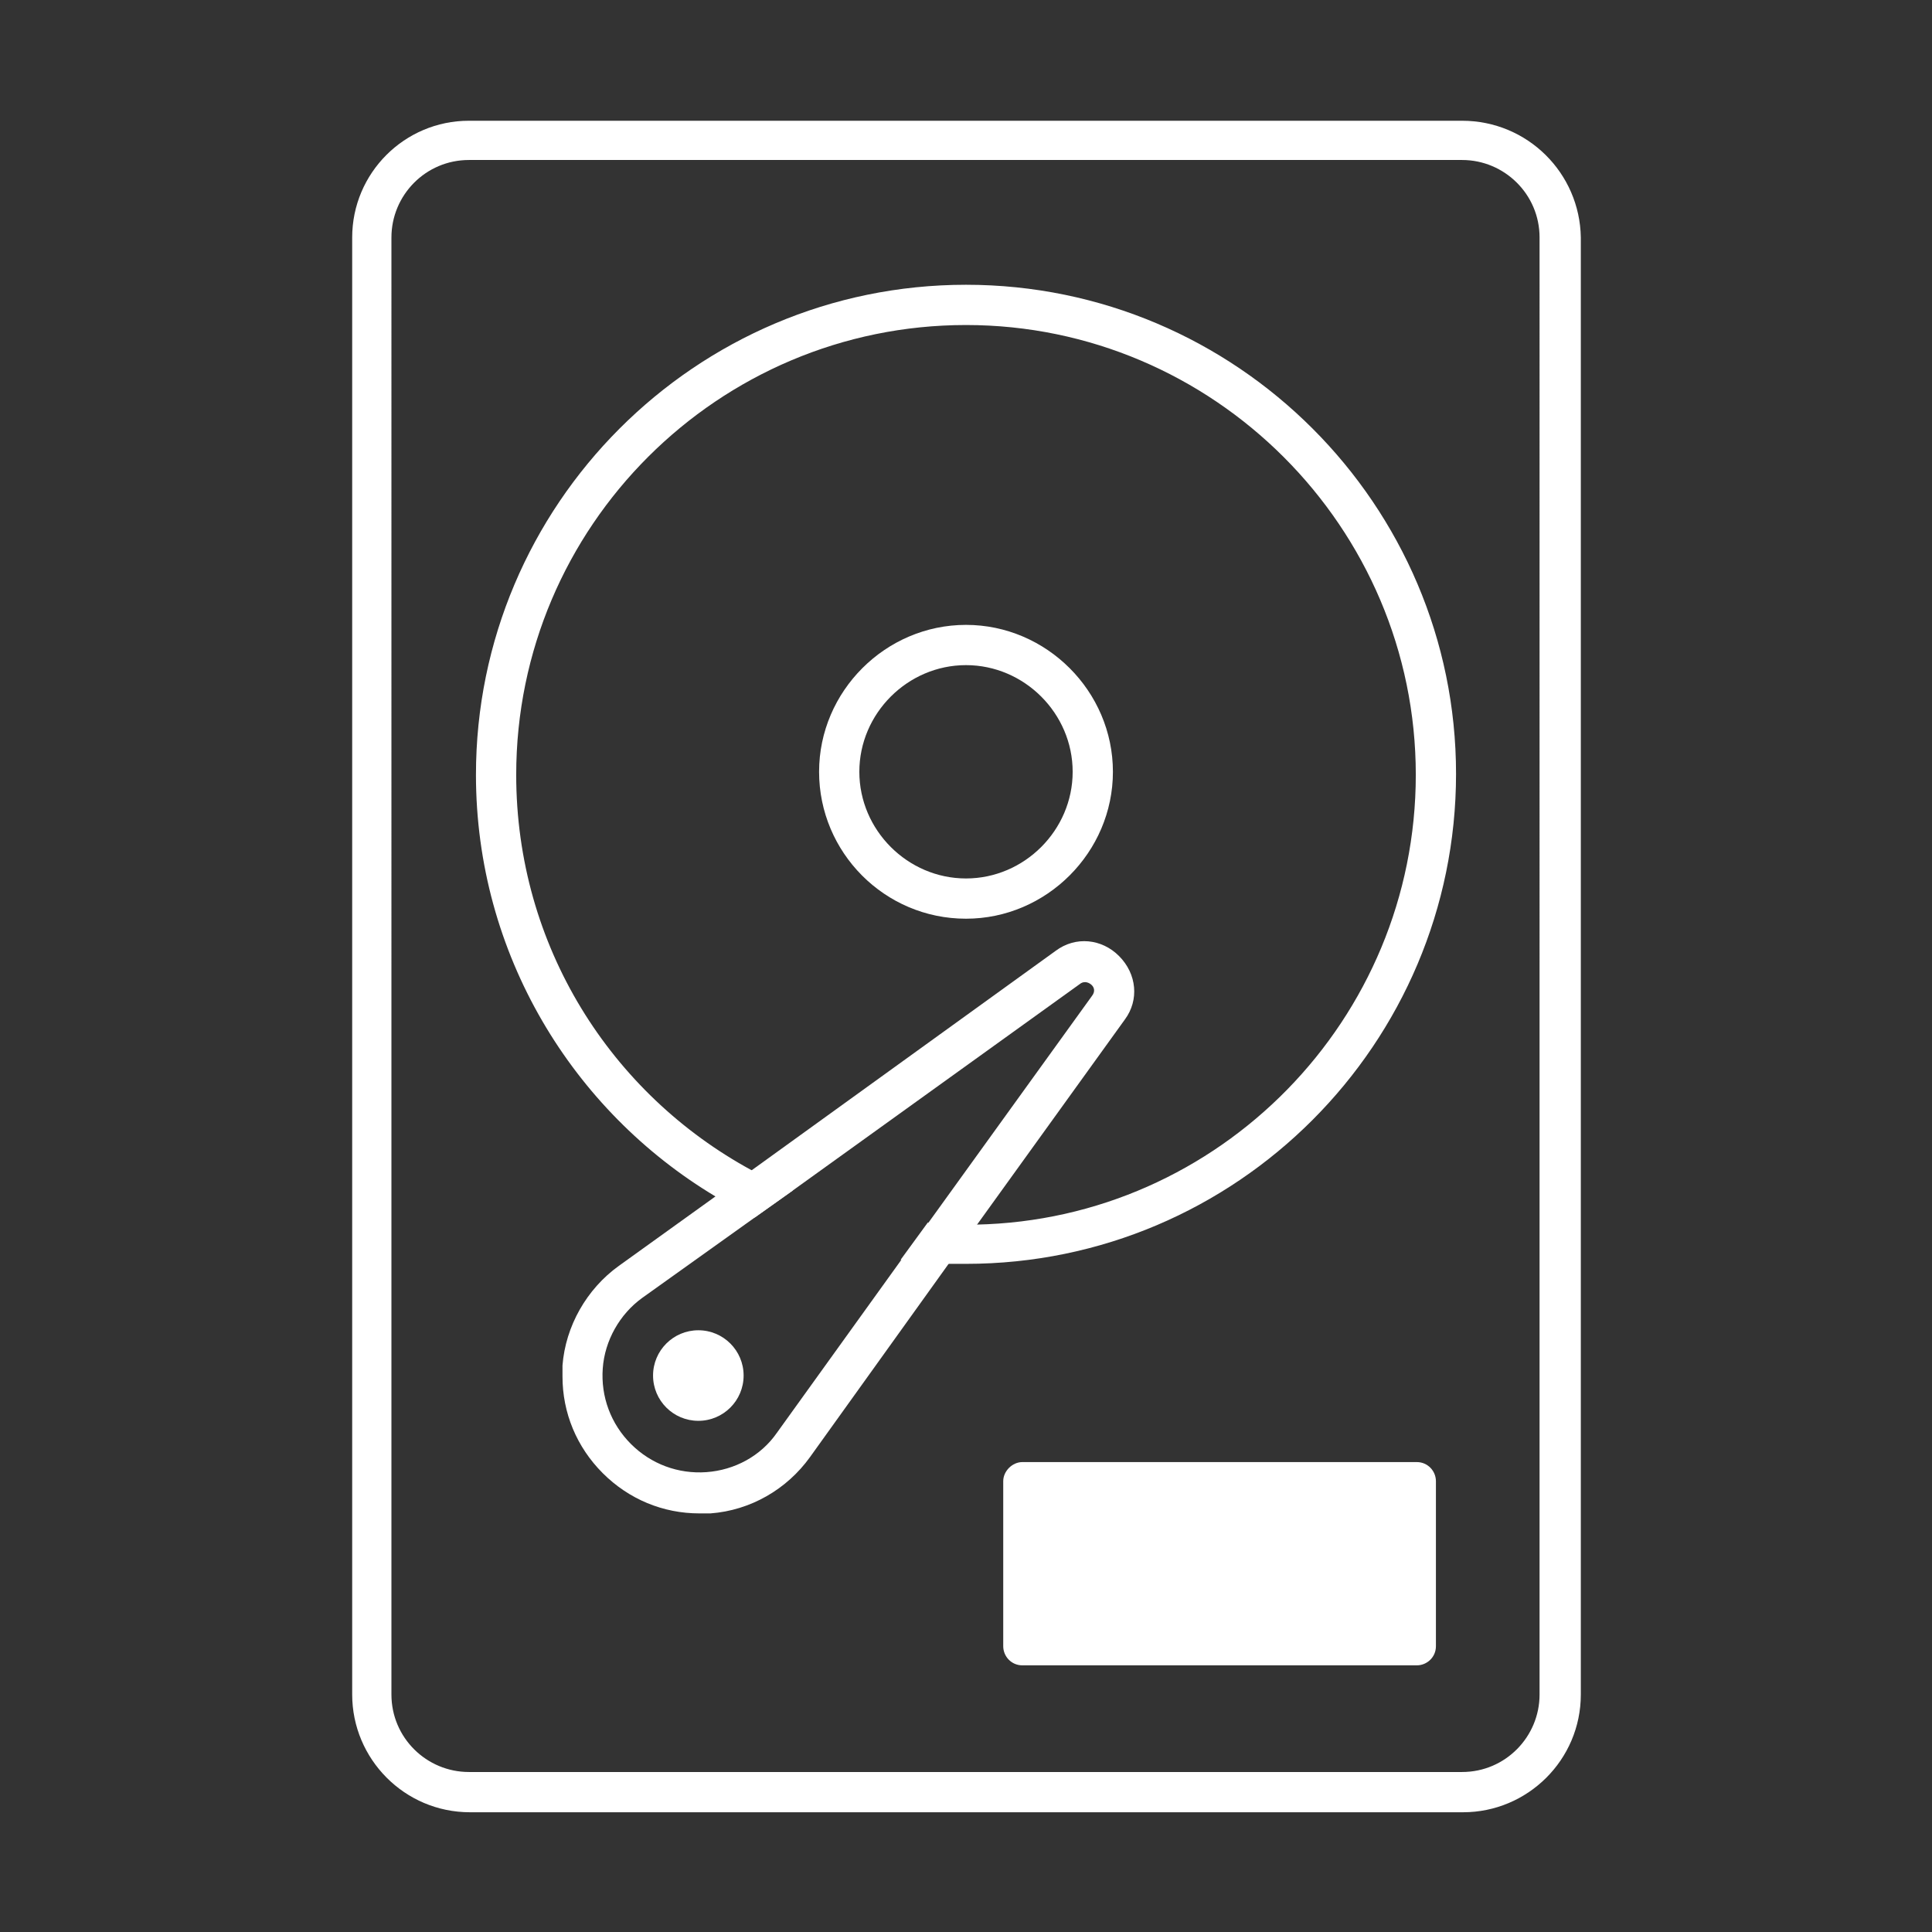 <?xml version="1.0" encoding="utf-8"?>
<!-- Generator: Adobe Illustrator 27.7.0, SVG Export Plug-In . SVG Version: 6.00 Build 0)  -->
<svg version="1.1" id="Security_Networking" xmlns="http://www.w3.org/2000/svg" xmlns:xlink="http://www.w3.org/1999/xlink"
	 x="0px" y="0px" viewBox="0 0 192 192" style="enable-background:new 0 0 192 192;" xml:space="preserve">
<rect x="0" y="0" width="192" height="192" fill="#333333" stroke="none"/>
<style type="text/css">
	.st0{fill:#FFFFFF;}
</style>
<path class="st0" d="M96,28.3c-26.9,0-48.7,21.9-48.7,48.7c0,17.8,9.6,33.4,23.8,41.9c1.3,0.8,2.6,1.5,3.9,2.1l3.8-2.7
	c-1.4-0.6-2.8-1.2-4.1-2C60.7,108.7,51.3,94,51.3,77c0-24.7,20.1-44.7,44.7-44.7s44.7,20.1,44.7,44.7c0,24.3-19.5,44.2-43.7,44.7
	c-0.3,0-0.7,0-1,0c-1.3,0-2.5-0.1-3.8-0.2l-2.7,3.7c1.5,0.2,3.1,0.3,4.6,0.4c0.6,0,1.2,0,1.9,0c26.9,0,48.7-21.9,48.7-48.7
	C144.7,50.2,122.9,28.3,96,28.3z M96,28.3c-26.9,0-48.7,21.9-48.7,48.7c0,17.8,9.6,33.4,23.8,41.9c1.3,0.8,2.6,1.5,3.9,2.1l3.8-2.7
	c-1.4-0.6-2.8-1.2-4.1-2C60.7,108.7,51.3,94,51.3,77c0-24.7,20.1-44.7,44.7-44.7s44.7,20.1,44.7,44.7c0,24.3-19.5,44.2-43.7,44.7
	c-0.3,0-0.7,0-1,0c-1.3,0-2.5-0.1-3.8-0.2l-2.7,3.7c1.5,0.2,3.1,0.3,4.6,0.4c0.6,0,1.2,0,1.9,0c26.9,0,48.7-21.9,48.7-48.7
	C144.7,50.2,122.9,28.3,96,28.3z M145.3,12H46.6C40.2,12,35,17.2,35,23.6v144.8c0,6.4,5.2,11.7,11.7,11.7h98.7
	c6.4,0,11.7-5.2,11.7-11.7V23.6C157,17.2,151.8,12,145.3,12z M153,168.4c0,4.2-3.4,7.7-7.7,7.7H46.6c-4.2,0-7.7-3.4-7.7-7.7V23.6
	c0-4.2,3.4-7.7,7.7-7.7v0h98.7c4.2,0,7.7,3.4,7.7,7.7V168.4z M96,28.3c-26.9,0-48.7,21.9-48.7,48.7c0,17.8,9.6,33.4,23.8,41.9
	c1.3,0.8,2.6,1.5,3.9,2.1l3.8-2.7c-1.4-0.6-2.8-1.2-4.1-2C60.7,108.7,51.3,94,51.3,77c0-24.7,20.1-44.7,44.7-44.7
	s44.7,20.1,44.7,44.7c0,24.3-19.5,44.2-43.7,44.7c-0.3,0-0.7,0-1,0c-1.3,0-2.5-0.1-3.8-0.2l-2.7,3.7c1.5,0.2,3.1,0.3,4.6,0.4
	c0.6,0,1.2,0,1.9,0c26.9,0,48.7-21.9,48.7-48.7C144.7,50.2,122.9,28.3,96,28.3z"/>
<path class="st0" d="M111.2,95c-1.7-1.7-4.3-2-6.3-0.5l-30.2,21.8l-3.6,2.6l-9.6,6.9c-3.2,2.3-5.3,6-5.6,9.9c0,0.4,0,0.7,0,1.1
	c0,3.6,1.4,7,4,9.6s6,4,9.6,4l0,0c0.4,0,0.7,0,1.1,0c4-0.3,7.6-2.4,9.9-5.6l13.7-19.1l2.9-4l14.7-20.4C113.2,99.4,113,96.8,111.2,95
	z M108.5,99l-16.3,22.6l-2.7,3.7l-12.3,17.1c-1.6,2.3-4.2,3.7-7,3.9c-2.8,0.2-5.5-0.8-7.5-2.8l0,0c-2-2-3-4.7-2.8-7.5
	c0.2-2.8,1.7-5.4,3.9-7L75,121l3.8-2.7l28.5-20.5c0.5-0.4,1-0.1,1.2,0.1S108.9,98.5,108.5,99z"/>
<path class="st0" d="M101.6,145.3h39.2c1.1,0,1.9,0.9,1.9,1.9v16.4c0,1.1-0.9,1.9-1.9,1.9h-39.2c-1.1,0-1.9-0.9-1.9-1.9v-16.4
	C99.7,146.2,100.6,145.3,101.6,145.3z"/>
<path class="st0" d="M96,91.3c-8.1,0-14.6-6.6-14.6-14.6S88,62.1,96,62.1s14.6,6.6,14.6,14.6S104,91.3,96,91.3z M96,66.1
	c-5.8,0-10.6,4.8-10.6,10.6S90.2,87.3,96,87.3s10.6-4.8,10.6-10.6S101.8,66.1,96,66.1z"/>
<circle class="st0" cx="69.4" cy="136.7" r="4.5"/>
</svg>
